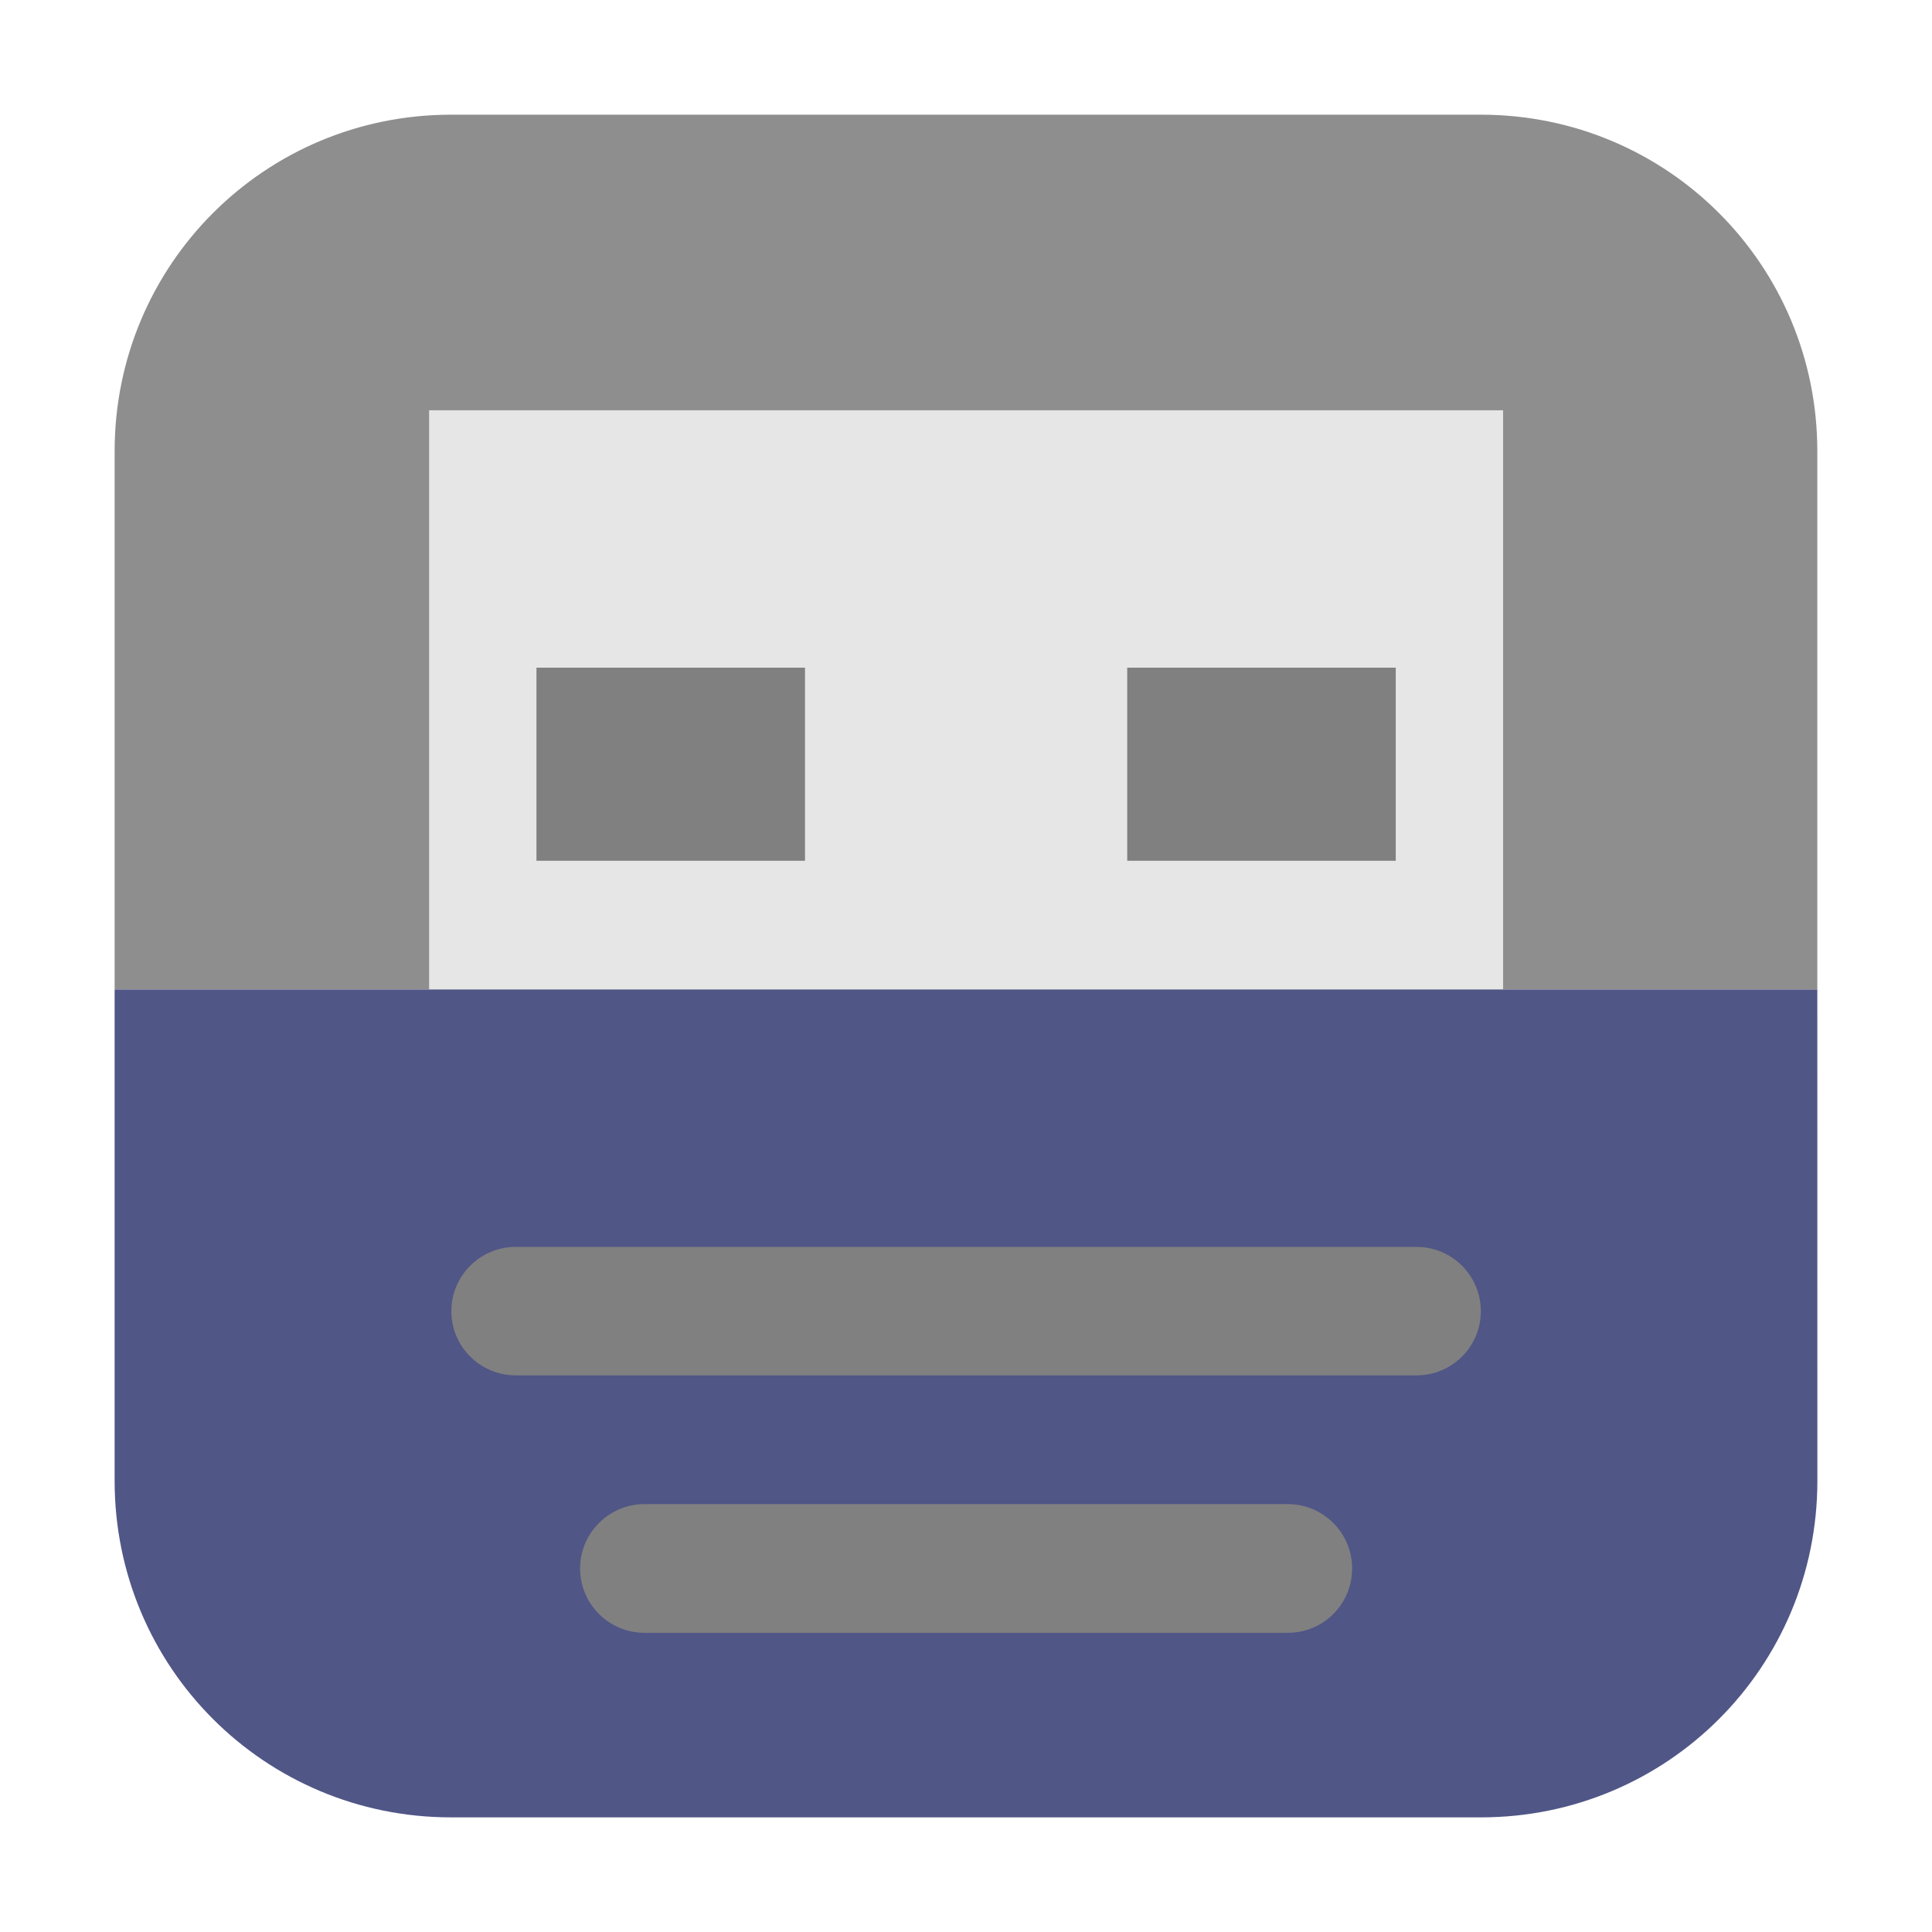 <svg height="36pt" viewBox="0 0 36 36" width="36pt" xmlns="http://www.w3.org/2000/svg"><path d="m8.406 2.137c-3.473 0-6.27 2.797-6.27 6.27v10.031h31.727v-10.031c0-3.473-2.797-6.27-6.27-6.27zm0 0" fill="#8e8e8e" fill-rule="evenodd"/><path d="m7.996 7.645h20.012v11.992h-20.012zm0 0" fill="#e6e6e6"/><path d="m9.996 12.441h5.004v3.598h-5.004zm0 0" fill="#808080"/><path d="m21.004 12.441h5.004v3.598h-5.004zm0 0" fill="#808080"/><path d="m33.863 18.438h-31.727v9.156c0 3.473 2.797 6.27 6.27 6.27h19.188c3.473 0 6.27-2.797 6.27-6.27zm0 0" fill="#505686" fill-rule="evenodd"/><path d="m9.609 23.234h16.785c.664 0 1.199.535 1.199 1.199 0 .66-.535 1.195-1.199 1.195h-16.785c-.66 0-1.199-.535-1.199-1.195 0-.664.539-1.199 1.199-1.199zm0 0" fill="#808080"/><path d="m12.008 28.027h11.988c.664 0 1.199.539 1.199 1.199 0 .664-.535 1.199-1.199 1.199h-11.988c-.66 0-1.199-.535-1.199-1.199 0-.66.539-1.199 1.199-1.199zm0 0" fill="#808080"/></svg>